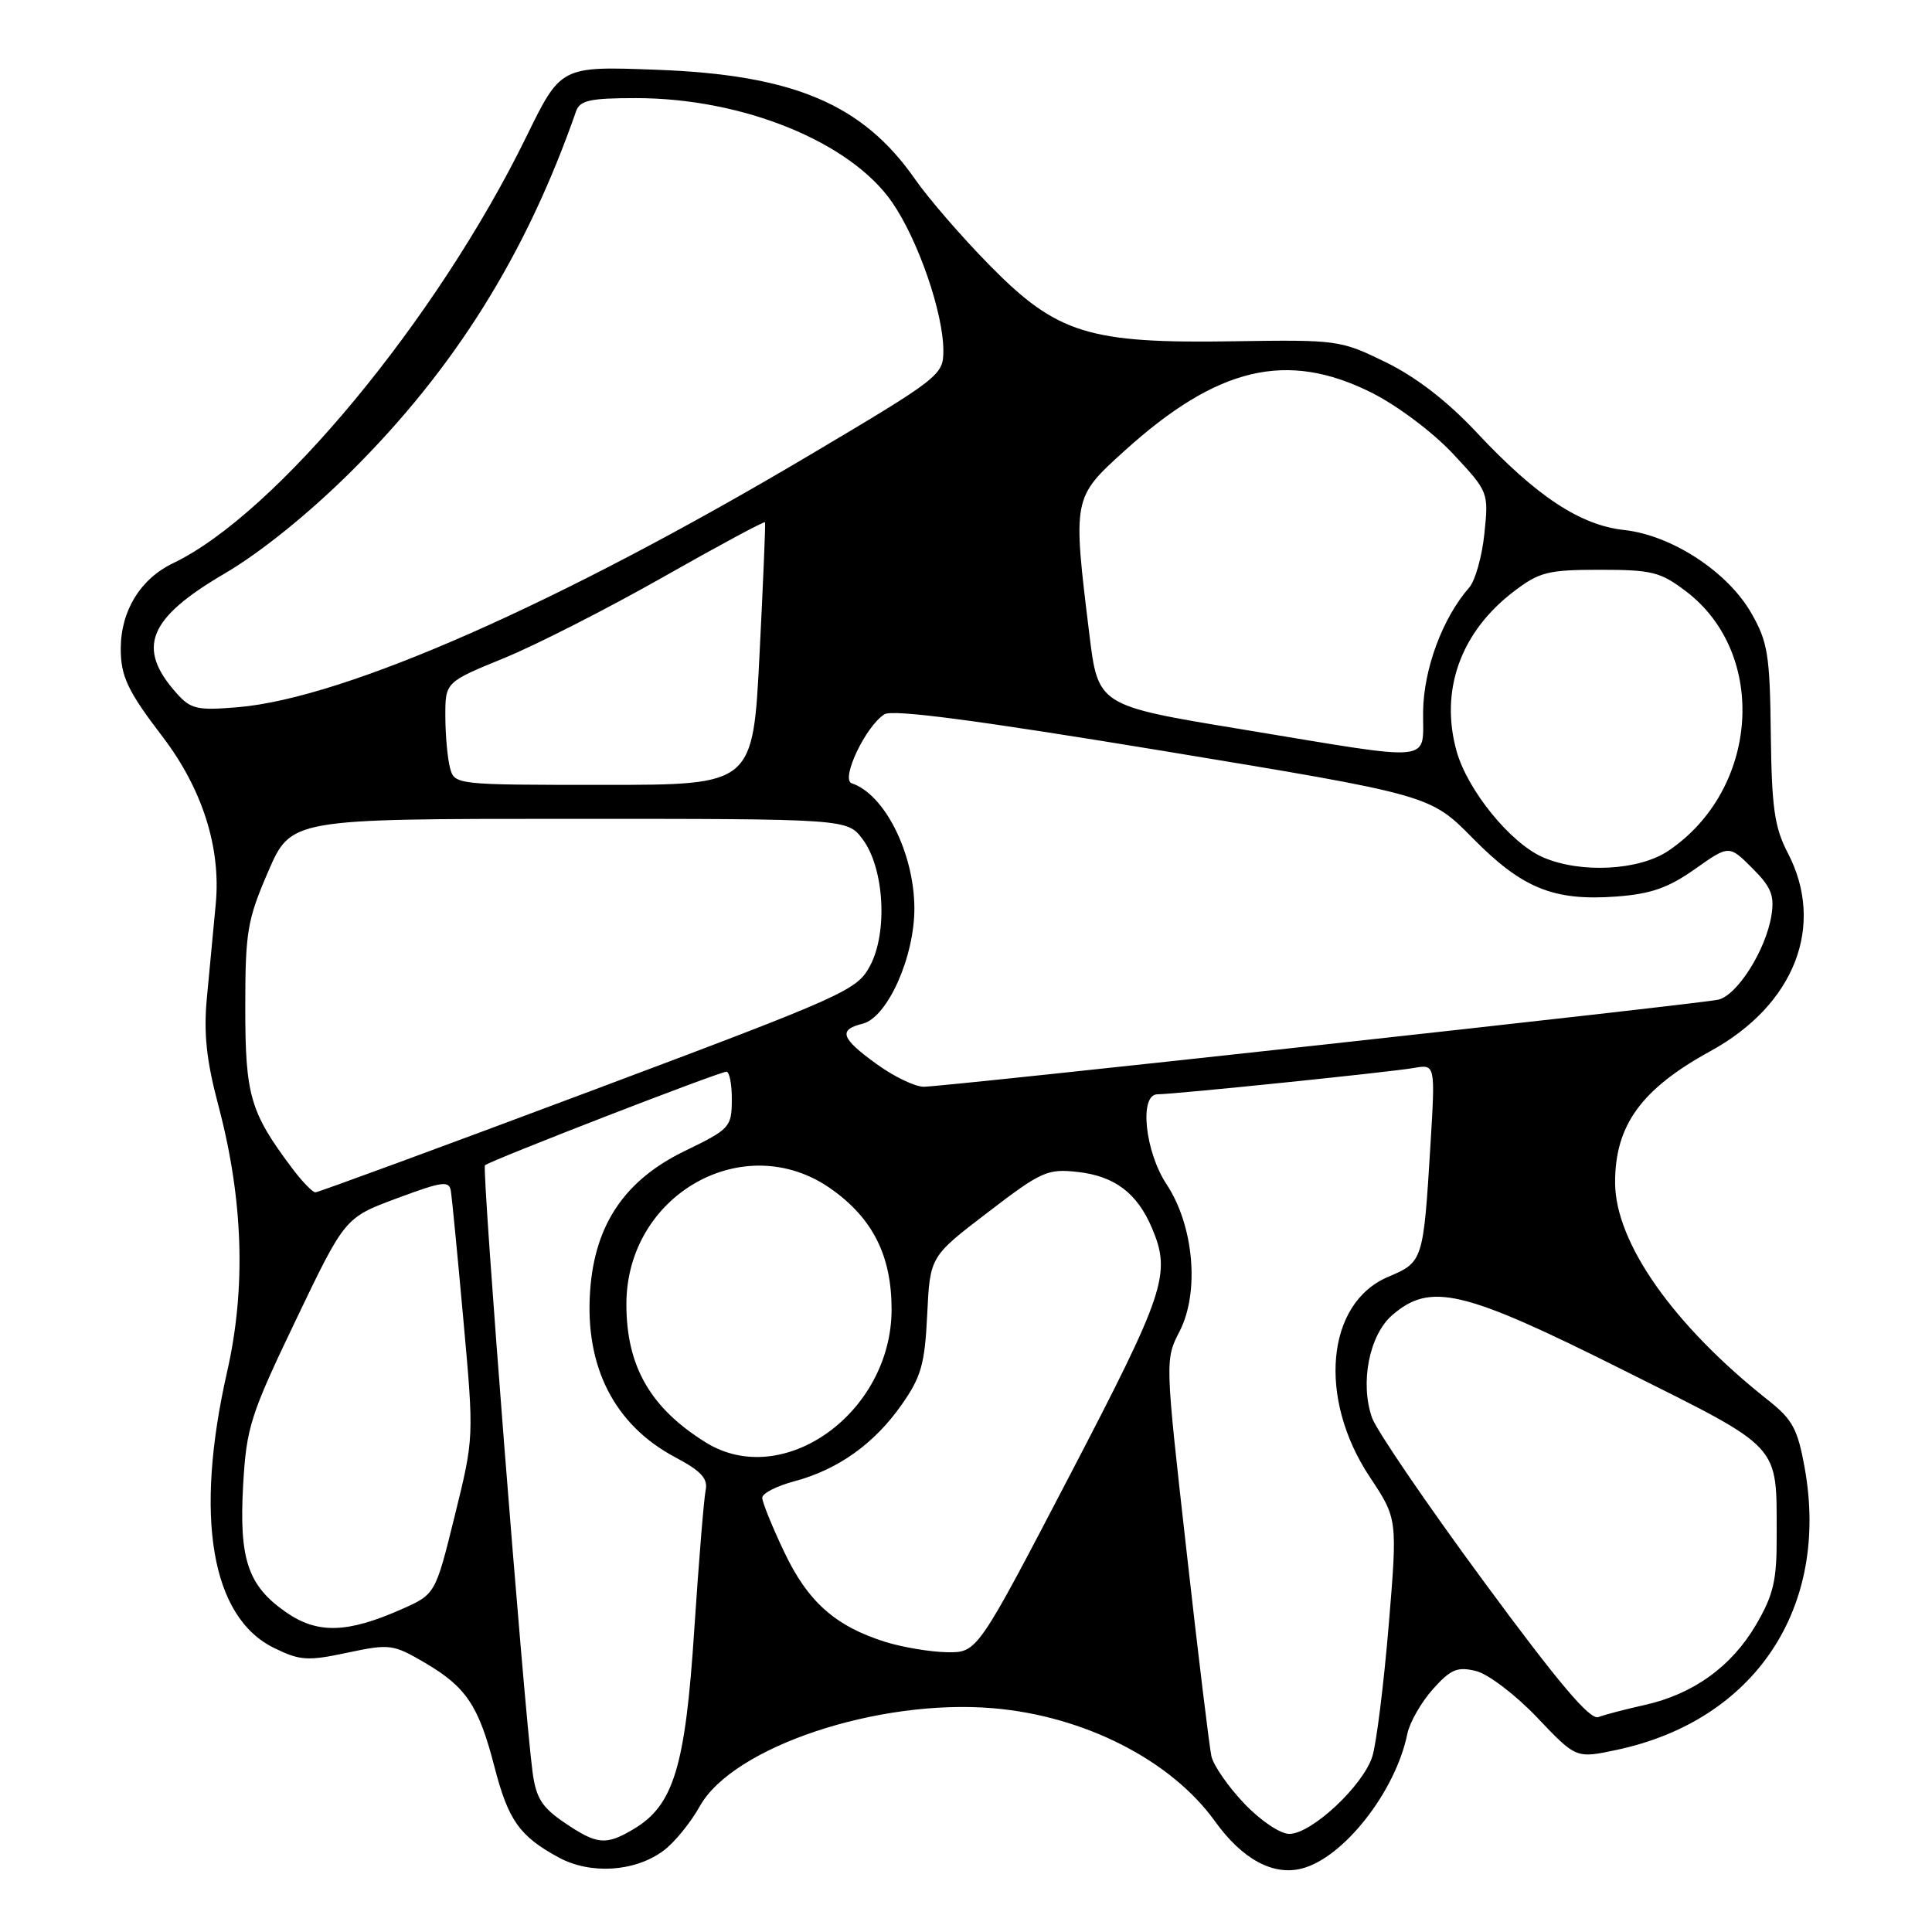 <?xml version="1.0" encoding="UTF-8" standalone="no"?>
<!DOCTYPE svg PUBLIC "-//W3C//DTD SVG 1.1//EN" "http://www.w3.org/Graphics/SVG/1.1/DTD/svg11.dtd" >
<svg xmlns="http://www.w3.org/2000/svg" xmlns:xlink="http://www.w3.org/1999/xlink" version="1.1" viewBox="0 0 256 256">
 <g >
 <path fill="currentColor"
d=" M 87.91 245.23 C 89.34 244.18 91.51 241.52 92.73 239.33 C 97.12 231.47 116.33 225.06 131.60 226.35 C 143.67 227.37 155.17 233.23 160.99 241.33 C 164.58 246.33 168.65 248.56 172.46 247.60 C 178.01 246.21 184.92 237.40 186.48 229.74 C 186.79 228.23 188.31 225.57 189.85 223.84 C 192.23 221.18 193.10 220.81 195.58 221.42 C 197.19 221.81 200.81 224.57 203.67 227.57 C 208.84 233.01 208.84 233.01 214.17 231.88 C 232.51 228.00 242.47 213.08 239.13 194.50 C 238.20 189.35 237.52 188.08 234.27 185.52 C 221.75 175.62 214.03 164.66 214.01 156.72 C 213.99 149.11 217.47 144.31 226.64 139.28 C 237.80 133.17 241.91 122.64 236.89 113.02 C 235.13 109.64 234.76 107.05 234.64 97.24 C 234.52 86.77 234.24 85.04 232.05 81.23 C 228.92 75.76 221.51 70.92 215.21 70.23 C 209.37 69.59 203.58 65.76 195.67 57.31 C 191.83 53.20 187.67 49.98 183.65 48.01 C 177.61 45.06 177.25 45.01 163.50 45.22 C 144.23 45.53 140.06 44.23 131.12 35.14 C 127.48 31.44 123.04 26.32 121.26 23.76 C 114.31 13.78 105.14 9.90 86.90 9.24 C 74.31 8.77 74.31 8.77 69.73 18.14 C 57.92 42.28 36.53 68.12 22.95 74.62 C 18.60 76.70 16.00 80.94 16.00 85.97 C 16.00 89.62 16.93 91.59 21.52 97.59 C 26.81 104.52 29.29 112.31 28.59 119.75 C 28.27 123.19 27.73 128.81 27.41 132.25 C 26.97 136.93 27.35 140.52 28.94 146.50 C 32.23 158.92 32.62 170.64 30.10 181.74 C 25.72 201.02 27.98 214.29 36.33 218.37 C 39.76 220.05 40.77 220.11 46.03 218.99 C 51.65 217.80 52.08 217.86 56.31 220.33 C 61.78 223.54 63.43 226.02 65.52 234.12 C 67.35 241.20 68.84 243.30 74.00 246.11 C 78.22 248.41 84.12 248.04 87.91 245.23 Z  M 74.79 241.51 C 71.79 239.47 71.02 238.24 70.56 234.76 C 69.40 225.95 63.82 154.85 64.26 154.41 C 64.86 153.81 95.28 142.02 96.25 142.01 C 96.66 142.00 96.99 143.69 96.97 145.75 C 96.95 149.35 96.70 149.62 90.76 152.50 C 82.82 156.34 78.83 162.21 78.20 170.97 C 77.46 181.08 81.41 188.82 89.48 193.10 C 92.91 194.92 93.83 195.92 93.50 197.48 C 93.27 198.59 92.59 206.93 91.99 216.00 C 90.81 234.14 89.25 239.24 83.93 242.38 C 80.27 244.55 79.11 244.44 74.79 241.51 Z  M 164.86 238.97 C 162.75 236.75 160.80 233.94 160.52 232.72 C 160.25 231.50 158.75 219.18 157.20 205.33 C 154.37 180.20 154.37 180.16 156.31 176.39 C 158.97 171.20 158.19 162.40 154.59 156.95 C 151.70 152.58 150.92 145.00 153.37 145.00 C 155.58 145.00 184.23 142.06 187.35 141.51 C 190.19 141.01 190.19 141.01 189.54 151.76 C 188.60 167.11 188.56 167.23 183.94 169.19 C 175.73 172.65 174.57 185.27 181.50 195.70 C 185.18 201.25 185.18 201.25 184.01 215.37 C 183.36 223.14 182.39 230.93 181.86 232.68 C 180.68 236.56 173.80 243.00 170.84 243.00 C 169.63 243.00 167.02 241.24 164.86 238.97 Z  M 196.56 209.49 C 189.02 199.25 182.38 189.51 181.80 187.86 C 180.18 183.22 181.44 176.88 184.49 174.25 C 189.56 169.89 193.83 170.90 214.99 181.49 C 236.34 192.18 235.38 191.14 235.42 203.53 C 235.44 209.44 235.00 211.32 232.67 215.31 C 229.42 220.84 224.35 224.49 217.92 225.92 C 215.40 226.48 212.65 227.20 211.80 227.52 C 210.68 227.95 206.55 223.06 196.56 209.49 Z  M 117.34 217.57 C 110.67 215.48 107.03 212.24 103.89 205.60 C 102.30 202.25 101.00 199.03 101.00 198.46 C 101.00 197.88 102.91 196.90 105.25 196.28 C 111.04 194.73 115.84 191.31 119.46 186.15 C 122.07 182.44 122.54 180.76 122.86 174.17 C 123.23 166.50 123.23 166.50 130.87 160.66 C 137.98 155.21 138.79 154.84 142.79 155.29 C 147.69 155.83 150.68 158.09 152.64 162.72 C 155.21 168.80 154.42 171.19 141.75 195.49 C 129.50 218.98 129.50 218.98 125.50 218.93 C 123.30 218.89 119.63 218.28 117.34 217.57 Z  M 37.90 213.63 C 32.84 210.12 31.66 206.60 32.22 196.74 C 32.66 189.11 33.17 187.50 39.20 174.92 C 45.70 161.34 45.70 161.34 52.60 158.78 C 58.70 156.51 59.53 156.41 59.75 157.86 C 59.89 158.76 60.64 166.47 61.41 175.00 C 62.81 190.50 62.81 190.50 60.25 200.87 C 57.69 211.25 57.69 211.25 53.19 213.24 C 45.99 216.42 42.07 216.52 37.90 213.63 Z  M 93.50 191.12 C 86.17 186.56 83.00 181.03 83.00 172.82 C 83.00 158.26 98.66 149.43 110.13 157.54 C 115.65 161.44 118.14 166.40 118.14 173.49 C 118.14 187.21 103.75 197.51 93.50 191.12 Z  M 38.67 154.75 C 33.14 147.36 32.50 145.16 32.50 133.50 C 32.50 123.47 32.77 121.88 35.53 115.50 C 38.56 108.50 38.56 108.50 75.42 108.50 C 112.28 108.50 112.28 108.50 114.31 111.21 C 117.15 115.02 117.66 123.46 115.31 127.93 C 113.56 131.23 112.23 131.83 78.00 144.67 C 58.48 151.99 42.19 157.98 41.80 157.99 C 41.42 158.00 40.01 156.54 38.67 154.75 Z  M 116.15 140.99 C 111.41 137.56 111.04 136.46 114.32 135.64 C 117.61 134.81 121.21 126.72 121.16 120.26 C 121.10 112.99 117.20 105.23 112.86 103.79 C 111.35 103.28 114.70 96.22 117.19 94.65 C 118.28 93.96 129.35 95.42 154.13 99.50 C 189.50 105.34 189.50 105.34 195.13 111.05 C 201.68 117.70 205.84 119.40 214.12 118.80 C 218.72 118.46 221.02 117.67 224.57 115.17 C 229.11 111.96 229.11 111.96 232.18 115.03 C 234.70 117.54 235.15 118.67 234.72 121.32 C 233.97 125.93 230.16 131.93 227.65 132.47 C 224.76 133.08 125.07 144.01 122.40 144.00 C 121.25 144.00 118.43 142.65 116.15 140.99 Z  M 204.44 113.59 C 200.15 111.72 194.47 104.74 193.01 99.55 C 190.76 91.49 193.53 83.75 200.59 78.37 C 203.97 75.79 205.11 75.50 212.00 75.50 C 218.90 75.50 220.03 75.78 223.45 78.39 C 234.31 86.68 233.07 104.65 221.06 112.74 C 217.17 115.36 209.42 115.76 204.44 113.59 Z  M 59.63 101.75 C 59.30 100.51 59.02 97.45 59.01 94.95 C 59.00 90.39 59.00 90.39 66.75 87.22 C 71.01 85.48 80.51 80.64 87.86 76.47 C 95.21 72.30 101.29 69.03 101.37 69.20 C 101.45 69.36 101.12 77.26 100.64 86.75 C 99.77 104.00 99.77 104.00 80.00 104.00 C 60.35 104.00 60.23 103.99 59.63 101.75 Z  M 164.50 96.63 C 145.50 93.50 145.50 93.50 144.34 84.00 C 142.13 65.99 142.14 65.95 148.98 59.76 C 161.32 48.59 170.51 46.42 181.72 52.02 C 185.12 53.72 189.84 57.26 192.51 60.11 C 197.23 65.16 197.26 65.22 196.69 70.70 C 196.38 73.73 195.47 76.95 194.68 77.85 C 191.16 81.86 188.65 88.61 188.57 94.24 C 188.48 101.17 190.67 100.95 164.50 96.63 Z  M 23.40 91.86 C 18.04 85.85 19.60 81.95 29.76 76.00 C 34.53 73.20 40.87 68.09 46.50 62.50 C 60.27 48.83 69.73 33.67 76.33 14.75 C 76.83 13.30 78.18 13.00 84.26 13.00 C 98.44 13.00 112.71 18.81 118.23 26.83 C 121.68 31.85 125.00 41.48 125.00 46.48 C 125.00 49.70 124.54 50.06 107.25 60.32 C 74.12 79.98 45.63 92.54 31.50 93.71 C 26.12 94.16 25.28 93.97 23.40 91.86 Z "/>
</g>
</svg>